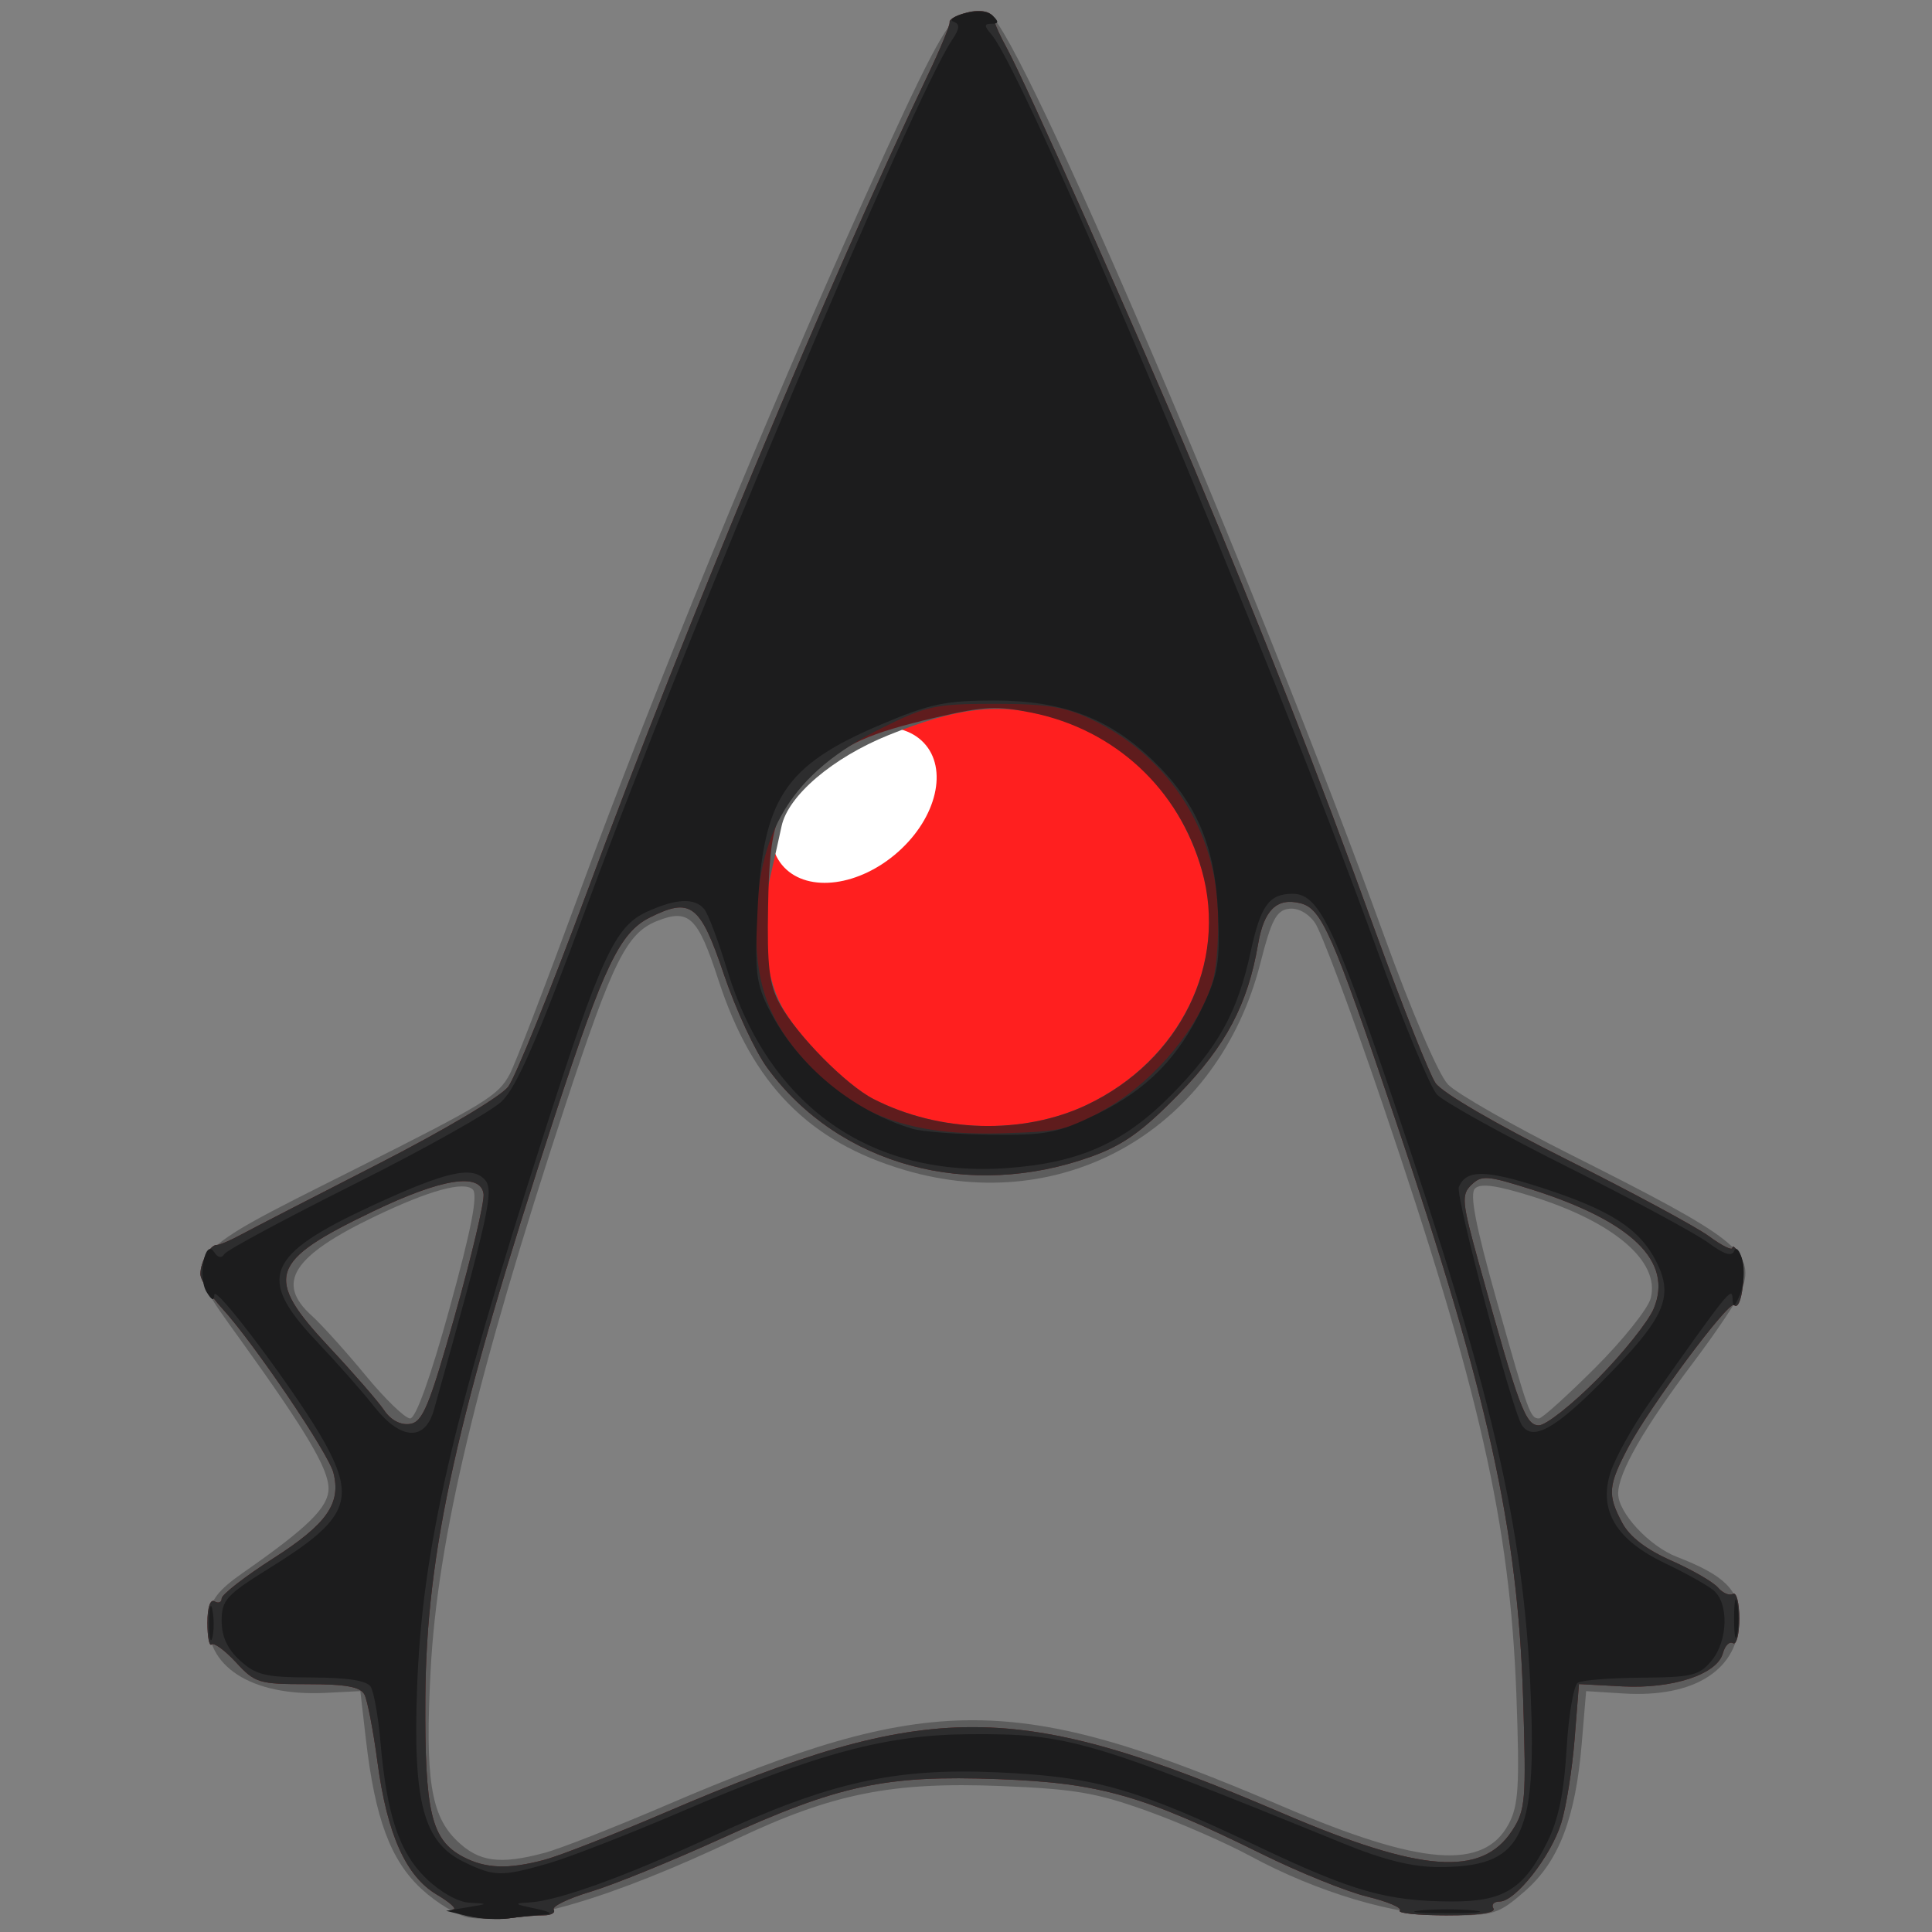 <?xml version="1.0" encoding="UTF-8" standalone="no"?>
<!-- Created with Inkscape (http://www.inkscape.org/) -->

<svg
   xmlns:dc="http://purl.org/dc/elements/1.1/"
   xmlns:cc="http://creativecommons.org/ns#"
   xmlns:rdf="http://www.w3.org/1999/02/22-rdf-syntax-ns#"
   xmlns:svg="http://www.w3.org/2000/svg"
   xmlns="http://www.w3.org/2000/svg"
   xmlns:sodipodi="http://sodipodi.sourceforge.net/DTD/sodipodi-0.dtd"
   xmlns:inkscape="http://www.inkscape.org/namespaces/inkscape"
   width="500"
   height="500"
   viewBox="0 0 132.292 132.292"
   version="1.1"
   id="svg8"
   inkscape:version="0.92.3 (2405546, 2018-03-11)"
   sodipodi:docname="Duke2.svg"
   inkscape:export-filename="/home/wmoreno/bitmap.png"
   inkscape:export-xdpi="835.39001"
   inkscape:export-ydpi="835.39001">
  <rect x="0" y="0" width="132.292" height="132.292" fill="#808080" stroke="none"/>
  <defs
     id="defs2" />
  <sodipodi:namedview
     id="base"
     pagecolor="#ffffff"
     bordercolor="#666666"
     borderopacity="1.0"
     inkscape:pageopacity="0.0"
     inkscape:pageshadow="2"
     inkscape:zoom="0.68"
     inkscape:cx="22.089224"
     inkscape:cy="215.84899"
     inkscape:document-units="mm"
     inkscape:current-layer="layer1"
     showgrid="false"
     inkscape:window-width="1366"
     inkscape:window-height="725"
     inkscape:window-x="0"
     inkscape:window-y="0"
     inkscape:window-maximized="1"
     units="px" />
  <g
     inkscape:label="Capa 1"
     inkscape:groupmode="layer"
     id="layer1"
     transform="translate(0,-164.708)">
    <rect
       style="opacity:1;fill:#000000;fill-opacity:0;stroke:none;stroke-width:0.5;stroke-linejoin:round;stroke-miterlimit:4;stroke-dasharray:none;stroke-dashoffset:6.913;stroke-opacity:1"
       id="rect3139"
       width="46.14"
       height="59.659"
       x="155.172"
       y="247.039" />
    <g
       style="stroke-width:0.45"
       transform="matrix(2.257,0,0,2.187,-112.767,-287.572)"
       id="g3549">
      <ellipse
         style="opacity:1;fill:#ff1f1f;fill-opacity:1;stroke:none;stroke-width:0.045;stroke-linejoin:round;stroke-miterlimit:4;stroke-dasharray:none;stroke-dashoffset:6.913;stroke-opacity:1"
         id="ellipse3537"
         cx="79.861"
         cy="235.363"
         rx="7.123"
         ry="6.745" />
      <ellipse
         style="opacity:1;fill:#ffffff;fill-opacity:1;stroke:none;stroke-width:0.045;stroke-linejoin:round;stroke-miterlimit:4;stroke-dasharray:none;stroke-dashoffset:6.913;stroke-opacity:1"
         id="ellipse3539"
         cx="-101.263"
         cy="222.103"
         rx="2.879"
         ry="1.988"
         transform="rotate(-42.618)"
         inkscape:transform-center-x="-1.7899309"
         inkscape:transform-center-y="1.1523783e-05" />
      <path
         inkscape:connector-curvature="0"
         id="path3541"
         d="m 64.193,266.843 c -0.331,-0.052 -0.977,-0.453 -1.437,-0.891 -0.942,-0.896 -1.415,-2.205 -1.692,-4.687 l -0.169,-1.513 -1.05,0.055 c -2.256,0.118 -3.698,-0.844 -3.549,-2.368 0.053,-0.538 0.287,-0.852 1.041,-1.394 1.978,-1.423 2.594,-2.05 2.593,-2.64 -0.001,-0.614 -0.676,-1.789 -2.675,-4.657 -1.871,-2.685 -1.988,-2.505 3.432,-5.315 4.013,-2.081 4.39,-2.319 4.742,-3 0.165,-0.319 1.095,-2.815 2.067,-5.545 2.291,-6.439 5.665,-14.929 8.685,-21.856 1.907,-4.374 2.517,-5.572 2.931,-5.761 0.367,-0.167 0.631,-0.171 0.884,-0.012 0.938,0.588 8.135,17.939 11.942,28.795 0.856,2.442 1.671,4.402 1.956,4.705 0.268,0.286 1.957,1.281 3.752,2.212 5.013,2.6 5.544,3.029 5.177,4.185 -0.084,0.264 -0.759,1.31 -1.5,2.324 -1.488,2.035 -2.267,3.44 -2.267,4.088 0,0.598 0.942,1.646 1.779,1.98 1.441,0.575 1.896,1.036 1.896,1.921 0,1.599 -1.344,2.499 -3.52,2.357 l -1.127,-0.073 -0.133,1.641 c -0.19,2.335 -0.694,3.689 -1.717,4.614 -0.795,0.718 -0.948,0.77 -2.273,0.77 -1.671,0 -4.03,-0.724 -6.058,-1.858 -0.741,-0.414 -2.157,-1.053 -3.148,-1.42 -1.531,-0.567 -2.194,-0.683 -4.421,-0.776 -3.307,-0.138 -5.111,0.234 -8.018,1.655 -3.811,1.863 -6.591,2.706 -8.121,2.464 z m 2.301,-2.029 c 0.46,-0.128 2.113,-0.797 3.675,-1.488 8.05,-3.56 10.588,-3.554 18.727,0.044 4.178,1.847 6.084,1.999 6.836,0.546 0.303,-0.586 0.338,-1.19 0.236,-4.048 -0.192,-5.339 -1.12,-9.57 -4.056,-18.49 -0.939,-2.853 -1.865,-5.412 -2.058,-5.687 -0.216,-0.307 -0.524,-0.473 -0.801,-0.432 -0.367,0.054 -0.524,0.367 -0.847,1.682 -1.269,5.176 -5.919,7.978 -10.787,6.499 -2.919,-0.887 -4.63,-2.687 -5.661,-5.956 -0.624,-1.978 -0.894,-2.244 -1.87,-1.84 -0.912,0.378 -1.341,1.268 -2.763,5.734 -2.7,8.48 -3.891,13.631 -4.098,17.737 -0.17,3.368 0.003,4.526 0.796,5.319 0.669,0.669 1.302,0.759 2.671,0.379 z m -2.886,-17.069 c 0.654,-2.444 0.86,-3.537 0.699,-3.698 -0.271,-0.271 -1.324,0.029 -2.971,0.844 -2.493,1.234 -3.017,2.078 -1.924,3.097 0.309,0.288 1.047,1.132 1.64,1.875 0.593,0.743 1.202,1.351 1.354,1.351 0.173,0 0.62,-1.288 1.203,-3.469 z m 34.75,1.885 c 0.845,-0.871 1.604,-1.853 1.686,-2.18 0.288,-1.149 -1.112,-2.387 -3.608,-3.191 -1.073,-0.345 -1.554,-0.414 -1.723,-0.244 -0.17,0.17 0.017,1.162 0.67,3.555 0.952,3.491 1.005,3.644 1.272,3.644 0.092,0 0.858,-0.713 1.703,-1.584 z m -15.424,-8.233 c 2.84,-1.389 4.316,-4.514 3.484,-7.376 -0.704,-2.422 -2.343,-4.116 -4.623,-4.779 -1.52,-0.442 -2.786,-0.292 -4.871,0.576 -1.697,0.707 -3.052,1.897 -3.249,2.855 -0.056,0.271 -0.216,1.013 -0.357,1.651 -0.299,1.353 -0.157,2.954 0.351,3.964 0.461,0.916 1.963,2.488 2.798,2.928 2.001,1.055 4.537,1.126 6.467,0.182 z"
         style="fill:#5d5d5d;stroke-width:0.45" />
      <path
         inkscape:connector-curvature="0"
         id="path3543"
         d="m 64.146,266.785 c -0.357,-0.095 -0.551,-0.184 -0.432,-0.199 0.119,-0.015 -0.107,-0.223 -0.501,-0.464 -0.935,-0.57 -1.506,-1.887 -1.798,-4.148 -0.127,-0.985 -0.305,-1.936 -0.395,-2.114 -0.123,-0.243 -0.555,-0.324 -1.726,-0.325 -1.48,-6.1e-4 -1.594,-0.036 -2.173,-0.685 -0.336,-0.376 -0.668,-0.627 -0.738,-0.558 -0.07,0.07 -0.127,-0.236 -0.127,-0.679 0,-0.482 0.087,-0.752 0.216,-0.672 0.119,0.073 0.216,0.033 0.216,-0.089 0,-0.122 0.704,-0.688 1.565,-1.256 1.627,-1.074 2.066,-1.72 1.825,-2.683 -0.155,-0.618 -2.431,-4.085 -3.376,-5.144 -0.364,-0.408 -0.661,-0.894 -0.659,-1.081 0.004,-0.385 0.302,-0.922 0.503,-0.906 0.073,0.006 0.403,-0.139 0.732,-0.323 0.329,-0.184 2.197,-1.177 4.151,-2.208 2.006,-1.059 3.726,-2.113 3.952,-2.422 0.22,-0.301 1.307,-3.074 2.416,-6.161 3.021,-8.416 7.338,-19.093 10.309,-25.5 0.386,-0.832 0.686,-1.584 0.668,-1.671 -0.019,-0.087 0.213,-0.22 0.515,-0.296 0.518,-0.13 0.842,-0.014 0.862,0.31 0.005,0.079 0.164,0.436 0.354,0.793 0.575,1.083 4.018,9.051 5.697,13.186 2.079,5.12 3.718,9.445 5.51,14.542 0.806,2.292 1.616,4.397 1.801,4.679 0.198,0.303 1.825,1.282 3.966,2.388 1.997,1.032 3.946,2.117 4.333,2.411 0.386,0.294 0.705,0.458 0.709,0.362 0.004,-0.095 0.108,6.2e-4 0.232,0.213 0.218,0.375 0.055,1.816 -0.18,1.581 -0.156,-0.156 -2.559,3.176 -3.213,4.456 -0.612,1.199 -0.634,1.484 -0.181,2.361 0.226,0.437 0.725,0.833 1.492,1.184 0.634,0.29 1.27,0.67 1.414,0.843 0.144,0.174 0.348,0.263 0.454,0.197 0.105,-0.065 0.192,0.282 0.192,0.772 0,0.49 -0.086,0.837 -0.192,0.772 -0.105,-0.065 -0.243,0.076 -0.305,0.314 -0.173,0.663 -1.524,1.123 -3.052,1.039 l -1.315,-0.072 -0.133,1.729 c -0.073,0.951 -0.257,2.137 -0.409,2.636 -0.316,1.038 -1.389,2.444 -1.865,2.444 -0.177,0 -0.261,0.097 -0.188,0.216 0.084,0.136 -0.442,0.216 -1.428,0.216 -0.859,0 -1.494,-0.067 -1.412,-0.15 0.082,-0.082 -0.363,-0.279 -0.991,-0.437 -0.627,-0.158 -2.066,-0.758 -3.197,-1.335 -3.614,-1.842 -4.922,-2.225 -7.995,-2.343 -3.431,-0.131 -4.821,0.177 -8.43,1.873 -1.486,0.698 -3.257,1.441 -3.935,1.651 -0.678,0.21 -1.183,0.462 -1.122,0.561 0.061,0.099 -0.077,0.18 -0.307,0.18 -0.23,0 -0.698,0.041 -1.04,0.09 -0.342,0.05 -0.913,0.012 -1.27,-0.083 z m 2.349,-1.755 c 0.46,-0.128 2.113,-0.797 3.675,-1.488 8.05,-3.56 10.588,-3.554 18.727,0.044 4.181,1.848 6.019,1.99 6.941,0.535 0.408,-0.644 0.432,-0.943 0.334,-4.153 -0.163,-5.291 -1.061,-9.497 -3.856,-18.048 -1.94,-5.937 -2.254,-6.673 -2.909,-6.838 -0.709,-0.178 -1.097,0.213 -1.275,1.282 -0.314,1.89 -0.976,3.181 -2.41,4.701 -1.083,1.148 -1.677,1.587 -2.625,1.942 -3.731,1.396 -7.687,0.286 -9.853,-2.764 -0.367,-0.517 -0.96,-1.835 -1.318,-2.929 -0.719,-2.203 -1.003,-2.427 -2.252,-1.781 -0.904,0.467 -1.385,1.504 -2.866,6.169 -2.998,9.447 -3.913,13.686 -3.94,18.266 -0.022,3.578 0.178,4.446 1.145,4.972 0.685,0.372 1.374,0.397 2.481,0.09 z m -2.726,-17.059 c 0.506,-1.843 0.895,-3.545 0.865,-3.783 -0.087,-0.682 -1.265,-0.492 -3.352,0.543 -3.17,1.571 -3.32,2.057 -1.32,4.263 0.73,0.805 1.474,1.687 1.653,1.961 0.204,0.311 0.496,0.473 0.781,0.432 0.391,-0.056 0.582,-0.529 1.374,-3.415 z m 34.669,2 c 0.769,-0.802 1.532,-1.789 1.696,-2.193 0.599,-1.478 -0.657,-2.738 -3.728,-3.74 -1.331,-0.434 -1.492,-0.446 -1.803,-0.136 -0.31,0.31 -0.29,0.532 0.233,2.475 1.216,4.521 1.407,5.053 1.816,5.053 0.213,0 1.017,-0.657 1.786,-1.459 z m -15.504,-8.574 c 2.836,-1.387 4.282,-4.425 3.493,-7.338 -0.688,-2.542 -2.639,-4.412 -5.153,-4.939 -1.064,-0.223 -1.466,-0.203 -2.912,0.147 -2.042,0.493 -2.759,0.824 -3.696,1.706 -1.17,1.101 -1.356,1.658 -1.4,4.207 -0.033,1.888 0.033,2.446 0.361,3.065 0.516,0.972 2.007,2.531 2.841,2.97 2.001,1.055 4.537,1.126 6.467,0.182 z"
         style="fill:#5f1c1d;stroke-width:0.45" />
      <path
         inkscape:connector-curvature="0"
         id="path3545"
         d="m 64.146,266.785 c -0.357,-0.095 -0.551,-0.184 -0.432,-0.199 0.119,-0.015 -0.107,-0.223 -0.501,-0.464 -0.935,-0.57 -1.506,-1.887 -1.798,-4.148 -0.127,-0.985 -0.305,-1.936 -0.395,-2.114 -0.123,-0.243 -0.555,-0.324 -1.726,-0.325 -1.48,-6.1e-4 -1.594,-0.036 -2.173,-0.685 -0.336,-0.376 -0.668,-0.627 -0.738,-0.558 -0.07,0.07 -0.127,-0.236 -0.127,-0.679 0,-0.482 0.087,-0.752 0.216,-0.672 0.119,0.073 0.216,0.033 0.216,-0.089 0,-0.122 0.704,-0.688 1.565,-1.256 1.627,-1.074 2.066,-1.72 1.825,-2.683 -0.155,-0.618 -2.431,-4.085 -3.376,-5.144 -0.364,-0.408 -0.661,-0.894 -0.659,-1.081 0.004,-0.385 0.302,-0.922 0.503,-0.906 0.073,0.006 0.403,-0.139 0.732,-0.323 0.329,-0.184 2.197,-1.177 4.151,-2.208 2.006,-1.059 3.726,-2.113 3.952,-2.422 0.22,-0.301 1.307,-3.074 2.416,-6.161 3.021,-8.416 7.338,-19.093 10.309,-25.5 0.386,-0.832 0.686,-1.584 0.668,-1.671 -0.019,-0.087 0.213,-0.22 0.515,-0.296 0.518,-0.13 0.842,-0.014 0.862,0.31 0.005,0.079 0.164,0.436 0.354,0.793 0.575,1.083 4.018,9.051 5.697,13.186 2.079,5.12 3.718,9.445 5.51,14.542 0.806,2.292 1.616,4.397 1.801,4.679 0.198,0.303 1.825,1.282 3.966,2.388 1.997,1.032 3.946,2.117 4.333,2.411 0.386,0.294 0.705,0.458 0.709,0.362 0.004,-0.095 0.108,6.2e-4 0.232,0.213 0.218,0.375 0.055,1.816 -0.18,1.581 -0.156,-0.156 -2.559,3.176 -3.213,4.456 -0.612,1.199 -0.634,1.484 -0.181,2.361 0.226,0.437 0.725,0.833 1.492,1.184 0.634,0.29 1.27,0.67 1.414,0.843 0.144,0.174 0.348,0.263 0.454,0.197 0.105,-0.065 0.192,0.282 0.192,0.772 0,0.49 -0.086,0.837 -0.192,0.772 -0.105,-0.065 -0.243,0.076 -0.305,0.314 -0.173,0.663 -1.524,1.123 -3.052,1.039 l -1.315,-0.072 -0.133,1.729 c -0.073,0.951 -0.257,2.137 -0.409,2.636 -0.316,1.038 -1.389,2.444 -1.865,2.444 -0.177,0 -0.261,0.097 -0.188,0.216 0.084,0.136 -0.442,0.216 -1.428,0.216 -0.859,0 -1.494,-0.067 -1.412,-0.15 0.082,-0.082 -0.363,-0.279 -0.991,-0.437 -0.627,-0.158 -2.066,-0.758 -3.197,-1.335 -3.614,-1.842 -4.922,-2.225 -7.995,-2.343 -3.431,-0.131 -4.821,0.177 -8.43,1.873 -1.486,0.698 -3.257,1.441 -3.935,1.651 -0.678,0.21 -1.183,0.462 -1.122,0.561 0.061,0.099 -0.077,0.18 -0.307,0.18 -0.23,0 -0.698,0.041 -1.04,0.09 -0.342,0.05 -0.913,0.012 -1.27,-0.083 z m 2.349,-1.755 c 0.46,-0.128 2.113,-0.797 3.675,-1.488 8.05,-3.56 10.588,-3.554 18.727,0.044 4.181,1.848 6.019,1.99 6.941,0.535 0.408,-0.644 0.432,-0.943 0.334,-4.153 -0.163,-5.291 -1.061,-9.497 -3.856,-18.048 -1.94,-5.937 -2.254,-6.673 -2.909,-6.838 -0.709,-0.178 -1.097,0.213 -1.275,1.282 -0.314,1.89 -0.976,3.181 -2.41,4.701 -1.083,1.148 -1.677,1.587 -2.625,1.942 -3.731,1.396 -7.687,0.286 -9.853,-2.764 -0.367,-0.517 -0.96,-1.835 -1.318,-2.929 -0.719,-2.203 -1.003,-2.427 -2.252,-1.781 -0.904,0.467 -1.385,1.504 -2.866,6.169 -2.998,9.447 -3.913,13.686 -3.94,18.266 -0.022,3.578 0.178,4.446 1.145,4.972 0.685,0.372 1.374,0.397 2.481,0.09 z m -2.726,-17.059 c 0.506,-1.843 0.895,-3.545 0.865,-3.783 -0.087,-0.682 -1.265,-0.492 -3.352,0.543 -3.17,1.571 -3.32,2.057 -1.32,4.263 0.73,0.805 1.474,1.687 1.653,1.961 0.204,0.311 0.496,0.473 0.781,0.432 0.391,-0.056 0.582,-0.529 1.374,-3.415 z m 34.669,2 c 0.769,-0.802 1.532,-1.789 1.696,-2.193 0.599,-1.478 -0.657,-2.738 -3.728,-3.74 -1.331,-0.434 -1.492,-0.446 -1.803,-0.136 -0.31,0.31 -0.29,0.532 0.233,2.475 1.216,4.521 1.407,5.053 1.816,5.053 0.213,0 1.017,-0.657 1.786,-1.459 z m -14.804,-8.522 c 1.419,-0.872 2.75,-2.552 3.127,-3.948 0.131,-0.483 0.194,-1.565 0.14,-2.406 -0.159,-2.496 -1.598,-4.669 -3.814,-5.761 -0.817,-0.402 -1.357,-0.493 -2.946,-0.493 -1.798,0 -2.058,0.057 -3.423,0.757 -2.733,1.399 -3.823,3.232 -3.813,6.41 0.005,1.683 0.421,2.803 1.495,4.026 1.5,1.708 3.178,2.339 5.991,2.252 1.842,-0.057 2.067,-0.115 3.242,-0.837 z"
         style="fill:#2d2d2e;stroke-width:0.45" />
      <path
         inkscape:connector-curvature="0"
         id="path3547"
         d="m 64.146,266.795 -0.648,-0.163 0.648,-0.111 c 0.643,-0.11 0.643,-0.112 0.061,-0.144 -0.349,-0.019 -0.884,-0.33 -1.319,-0.764 -0.814,-0.814 -1.19,-1.976 -1.383,-4.275 -0.067,-0.792 -0.2,-1.568 -0.296,-1.724 -0.119,-0.192 -0.697,-0.285 -1.79,-0.289 -1.407,-0.005 -1.687,-0.073 -2.173,-0.53 -0.383,-0.36 -0.558,-0.749 -0.558,-1.244 0,-0.654 0.137,-0.808 1.489,-1.675 2.333,-1.496 2.591,-2.108 1.638,-3.899 -0.764,-1.437 -3.342,-5.003 -3.35,-4.634 -0.004,0.208 -0.079,0.179 -0.236,-0.09 -0.271,-0.467 -0.045,-1.692 0.23,-1.247 0.111,0.18 0.224,0.202 0.311,0.061 0.075,-0.122 1.863,-1.113 3.972,-2.204 2.109,-1.09 4.107,-2.248 4.439,-2.572 0.457,-0.446 1.093,-1.952 2.614,-6.196 3.116,-8.691 9.881,-25.241 11.055,-27.044 0.234,-0.359 0.244,-0.493 0.041,-0.568 -0.146,-0.054 0.01,-0.171 0.346,-0.26 0.376,-0.1 0.704,-0.069 0.854,0.081 0.181,0.181 0.17,0.244 -0.042,0.244 -0.235,0 -0.236,0.06 -0.004,0.34 1.049,1.264 8.426,19.332 11.674,28.591 0.806,2.299 1.634,4.366 1.84,4.594 0.206,0.228 1.989,1.248 3.962,2.267 1.973,1.019 3.896,2.088 4.272,2.376 0.478,0.364 0.715,0.441 0.784,0.254 0.054,-0.147 0.164,-0.022 0.245,0.277 0.08,0.3 0.05,0.786 -0.068,1.081 -0.164,0.412 -0.217,0.443 -0.227,0.135 -0.013,-0.395 -0.133,-0.241 -2.532,3.271 -0.51,0.747 -1.041,1.737 -1.18,2.199 -0.352,1.176 0.191,2.093 1.669,2.819 0.606,0.297 1.261,0.674 1.457,0.837 0.481,0.401 0.45,1.592 -0.058,2.219 -0.369,0.456 -0.596,0.512 -2.115,0.523 -0.936,0.007 -1.806,0.077 -1.934,0.156 -0.128,0.079 -0.282,1.014 -0.343,2.077 -0.079,1.38 -0.247,2.216 -0.59,2.923 -0.712,1.471 -1.319,1.858 -2.903,1.851 -1.955,-0.008 -2.989,-0.311 -5.861,-1.719 -3.727,-1.827 -4.948,-2.186 -7.895,-2.323 -3.143,-0.146 -5.089,0.303 -8.641,1.991 -2.716,1.291 -4.728,2.04 -5.6,2.084 -0.468,0.024 -0.435,0.055 0.196,0.188 0.45,0.095 0.571,0.171 0.297,0.188 -0.253,0.016 -0.739,0.069 -1.081,0.119 -0.342,0.05 -0.913,0.017 -1.27,-0.072 z m 2.463,-1.652 c 0.625,-0.186 2.44,-0.915 4.033,-1.621 4.124,-1.827 6.21,-2.405 8.744,-2.421 2.98,-0.019 3.591,0.165 11.349,3.428 1.205,0.507 2.07,0.729 2.854,0.731 2.543,0.008 2.999,-0.877 2.812,-5.46 -0.211,-5.169 -1.181,-9.477 -4.185,-18.601 -1.799,-5.462 -2.253,-6.417 -3.047,-6.411 -0.706,0.006 -0.959,0.369 -1.261,1.809 -0.399,1.905 -0.983,2.994 -2.4,4.48 -1.436,1.506 -2.791,2.132 -4.965,2.297 -4.17,0.315 -7.263,-1.939 -8.521,-6.211 -0.263,-0.892 -0.573,-1.743 -0.69,-1.891 -0.289,-0.368 -0.865,-0.339 -1.759,0.087 -0.955,0.456 -1.389,1.427 -3.121,6.992 -2.792,8.972 -3.682,12.987 -3.835,17.293 -0.128,3.602 0.196,4.845 1.422,5.458 0.927,0.463 1.139,0.466 2.571,0.041 z M 63.128,250.944 c 1.664,-6.102 1.828,-6.862 1.553,-7.193 -0.38,-0.458 -1.184,-0.27 -3.431,0.803 -3.219,1.538 -3.507,2.256 -1.694,4.231 0.626,0.683 1.416,1.606 1.755,2.052 0.808,1.062 1.545,1.106 1.817,0.108 z m 35.418,-0.865 c 1.923,-1.999 2.214,-2.656 1.668,-3.771 -0.508,-1.036 -1.393,-1.623 -3.512,-2.328 -1.679,-0.559 -2.267,-0.561 -2.48,-0.006 -0.106,0.276 1.608,6.957 1.91,7.445 0.318,0.514 0.987,0.143 2.414,-1.34 z M 83.228,241.692 c 1.532,-0.766 2.493,-1.775 3.236,-3.397 0.456,-0.995 0.519,-1.406 0.452,-2.928 -0.092,-2.081 -0.65,-3.428 -1.967,-4.745 -1.329,-1.329 -2.748,-1.885 -4.808,-1.885 -1.496,4.4e-4 -1.959,0.101 -3.435,0.745 -2.94,1.284 -3.601,2.312 -3.761,5.854 -0.087,1.931 -0.045,2.279 0.383,3.134 0.86,1.717 2.517,3.125 4.327,3.678 0.297,0.091 1.376,0.173 2.397,0.184 1.658,0.017 1.998,-0.052 3.175,-0.64 z m 9.829,24.928 c 0.446,-0.047 1.175,-0.047 1.621,0 0.446,0.047 0.081,0.085 -0.811,0.085 -0.892,0 -1.256,-0.038 -0.811,-0.085 z m -36.747,-9.029 c 0.002,-0.476 0.047,-0.645 0.098,-0.376 0.052,0.269 0.05,0.658 -0.004,0.865 -0.054,0.207 -0.096,-0.013 -0.094,-0.489 z m 46.263,-0.108 c 0,-0.535 0.042,-0.754 0.094,-0.486 0.051,0.268 0.051,0.705 0,0.973 -0.051,0.268 -0.094,0.049 -0.094,-0.486 z"
         style="fill:#1c1c1d;stroke-width:0.45" />
    </g>
  </g>
</svg>

